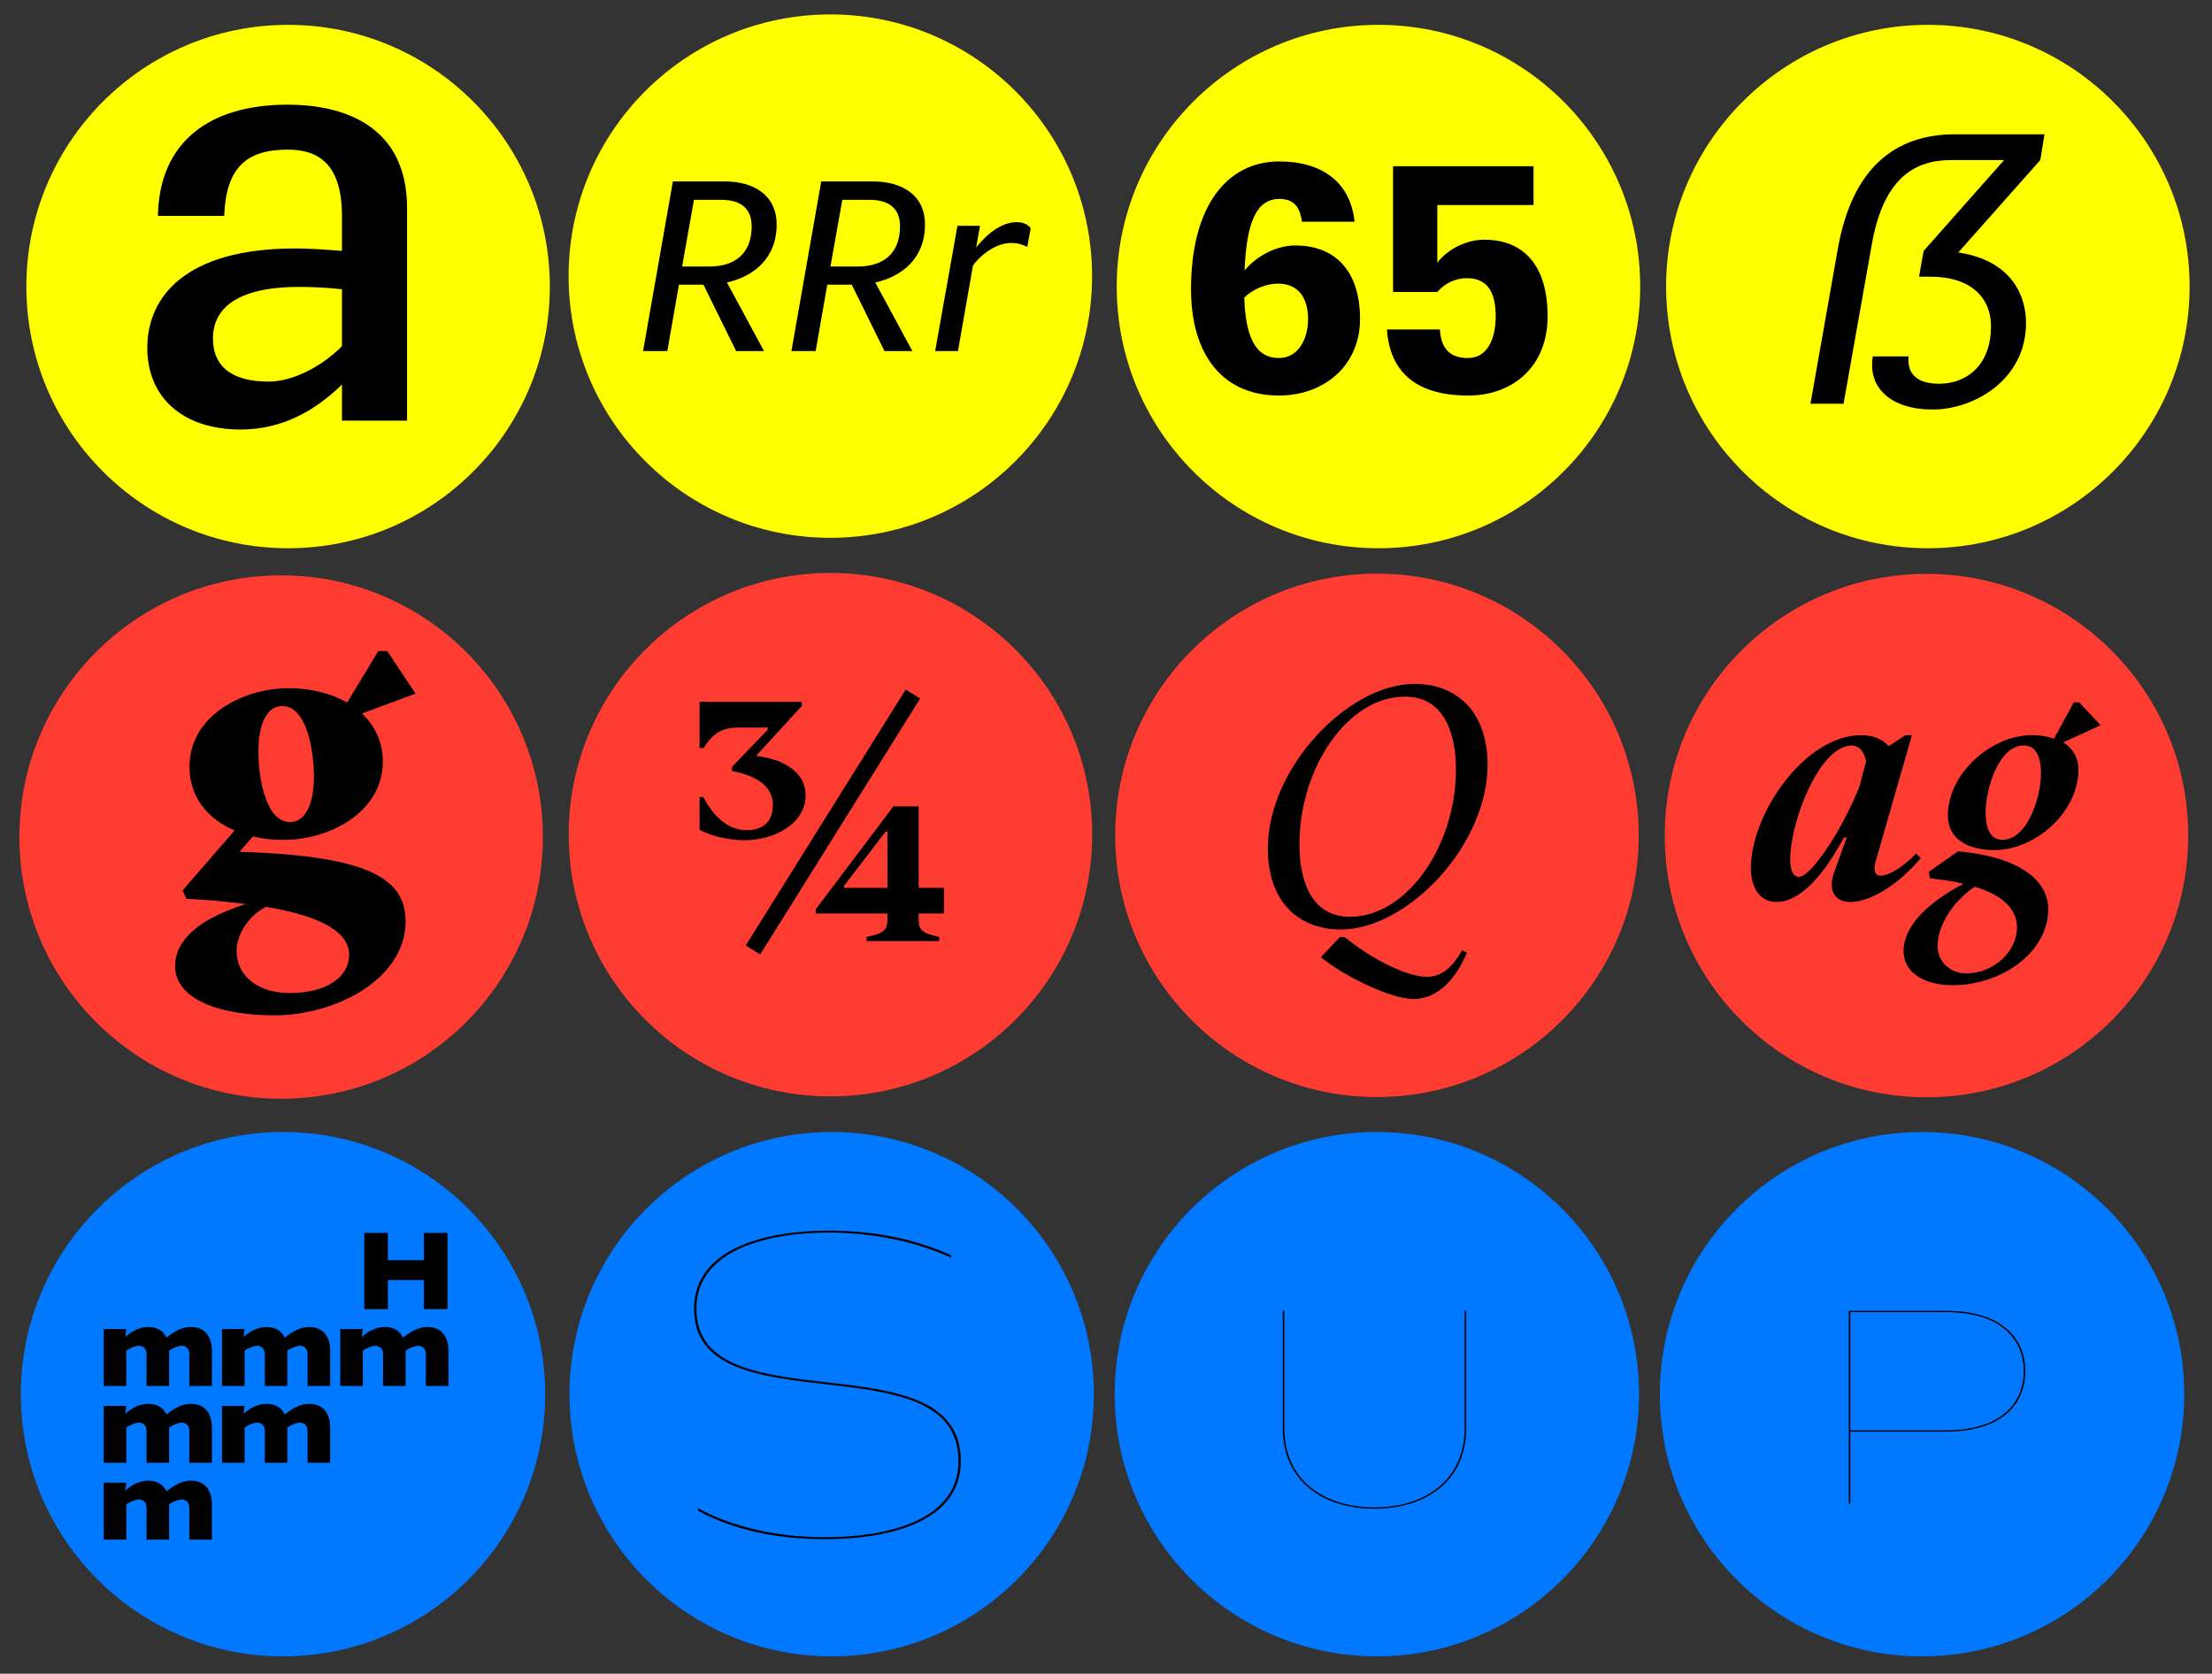 <?xml version="1.0" encoding="UTF-8" standalone="no"?>
<svg width="637px" height="482px" viewBox="0 0 637 482" version="1.1" xmlns="http://www.w3.org/2000/svg" xmlns:xlink="http://www.w3.org/1999/xlink" xmlns:sketch="http://www.bohemiancoding.com/sketch/ns">
    <rect x="0" y="0" width="637" height="482" fill="#333333" stroke="none"/>
    <!-- Generator: Sketch 3.3.2 (12043) - http://www.bohemiancoding.com/sketch -->
    <title>canvas</title>
    <desc>Created with Sketch.</desc>
    <defs></defs>
    <g id="Buttons" stroke="none" stroke-width="1" fill="none" fill-rule="evenodd" sketch:type="MSPage">
        <g id="canvas" sketch:type="MSArtboardGroup">
            <g id="vegan-sans" sketch:type="MSLayerGroup" transform="translate(7, 4)">
                <g id="a" transform="translate(0, 3)" sketch:type="MSShapeGroup">
                    <path d="M151.337,75.519 C151.337,117.144 117.58,150.883 75.959,150.883 C34.347,150.883 0.591,117.144 0.591,75.519 C0.591,33.902 34.347,0.155 75.959,0.155 C117.58,0.154 151.337,33.901 151.337,75.519 L151.337,75.519 Z" id="Shape" fill="#FFFF00"></path>
                    <path d="M110.223,114.138 L110.223,52.963 C110.223,29.277 92.16,23.142 75.801,23.142 C53.137,23.142 38.823,34.048 38.483,55.178 L57.568,55.178 C58.079,41.375 63.873,36.093 75.801,36.093 C83.64,36.093 91.478,39.16 91.478,55.178 L91.478,65.232 C86.707,64.891 82.276,64.55 78.016,64.55 C46.151,64.55 35.415,78.694 35.415,93.178 C35.415,107.322 45.469,116.694 62.339,116.694 C74.097,116.694 83.64,111.411 91.478,103.743 L91.478,114.138 L110.223,114.138 Z M91.478,92.667 C86.366,97.949 77.846,102.891 70.348,102.891 C60.805,102.891 54.33,99.313 54.33,90.452 C54.33,82.102 60.805,75.626 79.209,75.626 C82.788,75.626 87.048,75.797 91.478,76.308 L91.478,92.667 Z" fill="#000000"></path>
                </g>
                <g id="rrr" transform="translate(156, 0)" sketch:type="MSShapeGroup">
                    <path d="M151.49,75.519 C151.49,117.144 117.732,150.883 76.111,150.883 C34.5,150.883 0.743,117.144 0.743,75.519 C0.743,33.902 34.499,0.155 76.111,0.155 C117.732,0.154 151.49,33.901 151.49,75.519 L151.49,75.519 Z" id="Shape" fill="#FFFF00"></path>
                    <path d="M57.021,97.108 L46.341,77.353 C54.019,75.608 60.651,70.443 60.651,60.67 C60.651,51.874 53.67,48.244 45.643,48.244 L30.774,48.244 L22.188,97.108 L29.168,97.108 L32.519,77.982 L39.57,77.982 L48.993,97.108 L57.021,97.108 Z M33.427,72.746 L36.847,53.55 L44.735,53.55 C49.901,53.55 53.461,55.714 53.461,61.158 C53.461,69.395 48.225,72.746 41.315,72.746 L33.427,72.746 Z M99.742,97.108 L89.062,77.353 C96.74,75.608 103.372,70.443 103.372,60.67 C103.372,51.874 96.391,48.244 88.364,48.244 L73.495,48.244 L64.909,97.108 L71.89,97.108 L75.24,77.982 L82.291,77.982 L91.714,97.108 L99.742,97.108 Z M76.148,72.746 L79.568,53.55 L87.456,53.55 C92.622,53.55 96.182,55.714 96.182,61.158 C96.182,69.395 90.947,72.746 84.036,72.746 L76.148,72.746 Z M112.866,97.108 L117.194,72.467 C119.567,69.186 123.965,65.975 128.153,65.975 C130.247,65.975 131.225,66.394 132.83,67.092 L133.807,61.717 C132.9,60.6 131.643,59.972 129.759,59.972 C125.919,59.972 121.731,62.694 118.101,67.301 L119.218,61.019 L112.726,61.019 L106.304,97.108 L112.866,97.108 Z" id="RRr" fill="#000000"></path>
                </g>
                <g id="65" transform="translate(314, 3)" sketch:type="MSShapeGroup">
                    <path d="M151.334,75.519 C151.334,117.144 117.578,150.883 75.956,150.883 C34.344,150.883 0.588,117.144 0.588,75.519 C0.588,33.902 34.344,0.155 75.956,0.155 C117.578,0.154 151.334,33.901 151.334,75.519 L151.334,75.519 Z" id="Shape" fill="#FFFF00"></path>
                    <path d="M69.085,56.853 C67.884,45.401 59.665,39.49 47.382,39.49 C32.513,39.49 21.984,52.143 21.984,76.247 C21.984,95.457 31.312,106.909 47.289,106.909 C60.311,106.909 70.655,98.32 70.655,84.836 C70.655,71.168 63.636,63.687 52,63.687 C46.551,63.687 40.825,66.735 37.408,70.891 C37.962,57.037 40.825,50.296 47.382,50.296 C51.353,50.296 53.292,52.235 53.939,56.853 L69.085,56.853 Z M47.012,74.677 C53.662,74.677 55.694,79.849 55.694,84.836 C55.694,90.562 52.923,96.103 47.289,96.103 C40.455,96.103 37.685,89.823 37.315,78.741 C39.624,76.339 43.595,74.677 47.012,74.677 L47.012,74.677 Z M78.413,87.884 C79.244,100.444 87.187,106.909 101.778,106.909 C114.708,106.909 124.682,98.504 124.682,84.097 C124.682,69.413 117.756,62.025 106.396,62.025 C101.132,62.025 95.591,64.98 92.912,68.674 L92.912,52.05 L120.619,52.05 L120.619,40.875 L80.168,40.875 L80.168,77.078 L92.912,77.078 C95.129,74.492 98.269,73.107 101.409,73.107 C107.874,73.107 109.721,77.909 109.721,84.097 C109.721,90.747 107.227,96.103 101.778,96.103 C96.514,96.103 94.021,93.425 93.651,87.884 L78.413,87.884 Z" fill="#000000"></path>
                </g>
                <g id="b" transform="translate(472, 3)" sketch:type="MSShapeGroup">
                    <path d="M151.547,75.519 C151.547,117.144 117.789,150.883 76.168,150.883 C34.557,150.883 0.8,117.144 0.8,75.519 C0.8,33.902 34.557,0.155 76.168,0.155 C117.789,0.154 151.547,33.901 151.547,75.519 L151.547,75.519 Z" id="Shape" fill="#FFFF00"></path>
                    <path d="M108.549,39.1 L109.769,31.672 L84.049,31.672 C66.644,31.672 54.338,41.428 50.236,64.709 L42.365,109.275 L51.899,109.275 L59.992,63.6 C63.096,45.862 70.967,39.1 82.83,39.1 L98.128,39.1 L74.958,65.263 L73.628,72.691 L76.954,72.691 C88.816,72.691 94.359,79.01 94.359,86.881 C94.359,98.3 87.264,103.51 79.393,103.51 C73.739,103.51 70.081,101.182 70.635,95.639 L60.325,95.639 C58.773,104.73 65.646,110.938 77.508,110.938 C89.592,110.938 104.447,102.291 104.447,85.994 C104.447,78.345 100.456,68.035 84.936,65.706 L108.549,39.1 Z" id="ẞ" fill="#000000"></path>
                </g>
            </g>
            <g id="kunda-book" sketch:type="MSLayerGroup" transform="translate(5, 165)">
                <g id="g" sketch:type="MSShapeGroup">
                    <path d="M151.337,76.053 C151.337,117.678 117.58,151.416 75.959,151.416 C34.347,151.416 0.591,117.678 0.591,76.053 C0.591,34.436 34.347,0.688 75.959,0.688 C117.58,0.688 151.337,34.436 151.337,76.053 L151.337,76.053 Z" id="Shape" fill="#FF3C32"></path>
                    <path d="M65.555,95.428 C51.709,99.853 45.428,105.991 45.428,113.271 C45.428,122.265 57.133,127.404 74.12,127.404 C91.393,127.404 111.807,117.126 111.807,100.281 C111.807,87.433 99.816,81.438 63.985,80.296 L67.839,75.871 C70.694,76.584 73.549,76.87 76.69,76.87 C89.966,76.87 105.24,68.876 105.24,54.315 C105.24,48.605 102.956,44.037 99.245,40.468 L114.662,34.758 L106.525,22.482 L103.955,22.482 L94.962,37.328 C90.251,34.616 84.399,33.188 78.118,33.188 C64.842,33.188 49.567,41.182 49.567,55.743 C49.567,64.593 54.849,70.874 62.558,74.158 L47.569,91.43 L48.711,93.857 C55.848,94.143 61.987,94.857 67.268,95.57 L65.555,95.428 Z M95.533,109.988 C95.533,116.412 88.967,120.98 78.403,120.98 C69.695,120.98 63.129,116.412 63.129,108.703 C63.129,105.991 64.842,99.853 71.551,96.141 C88.538,98.996 95.533,103.85 95.533,109.988 L95.533,109.988 Z M78.546,71.731 C71.408,71.731 69.41,58.74 69.41,51.317 C69.41,44.18 71.551,38.327 76.262,38.327 C83.399,38.327 85.398,51.317 85.398,58.74 C85.398,65.878 83.257,71.731 78.546,71.731 L78.546,71.731 Z" fill="#000000"></path>
                </g>
                <g id="34" transform="translate(158, 0)" sketch:type="MSShapeGroup">
                    <path d="M151.524,75.369 C151.524,116.994 117.766,150.732 76.146,150.732 C34.534,150.732 0.778,116.994 0.778,75.369 C0.778,33.752 34.534,0.004 76.146,0.004 C117.766,0.004 151.524,33.752 151.524,75.369 L151.524,75.369 Z" id="Shape" fill="#FF3C32"></path>
                    <path d="M107.449,106 L107.449,104.822 C102.415,103.75 101.558,102.786 101.558,99.573 L101.558,98.073 L108.842,98.073 L108.842,90.682 L101.558,90.682 L101.558,67.222 L94.273,67.222 L71.885,96.895 L71.885,98.073 L92.56,98.073 L92.56,99.573 C92.56,102.786 91.703,103.75 86.561,104.822 L86.561,106 L107.449,106 Z M38.463,73.971 C42.32,76.006 47.354,76.97 51.425,76.97 C59.78,76.97 68.993,72.364 68.993,64.008 C68.993,57.581 63.101,53.725 54.746,52.653 L67.922,38.299 L67.922,37.121 L38.463,37.121 L38.463,50.404 L39.642,50.404 C43.069,44.941 46.176,44.512 50.461,44.512 L58.066,44.512 L58.066,45.155 L47.783,55.867 L47.783,57.045 C54.424,58.331 59.566,61.116 59.566,66.794 C59.566,72.578 55.603,74.078 52.068,74.078 C47.033,74.078 42.748,70.65 39.534,64.544 L38.463,64.544 L38.463,73.971 Z M55.924,109.856 L101.986,36.157 L97.809,33.586 L51.746,107.285 L55.924,109.856 Z M92.56,90.682 L80.026,90.682 L80.026,90.146 L92.024,74.506 L92.56,74.506 L92.56,90.682 Z" id="¾" fill="#000000"></path>
                </g>
                <g id="q" transform="translate(316, 0)" sketch:type="MSShapeGroup">
                    <path d="M150.898,75.557 C150.898,117.182 117.14,150.92 75.519,150.92 C33.908,150.92 0.151,117.182 0.151,75.557 C0.151,33.94 33.908,0.192 75.519,0.192 C117.14,0.192 150.898,33.94 150.898,75.557 L150.898,75.557 Z" id="Shape" fill="#FF3C32"></path>
                    <path d="M100.052,108.649 C97.118,113.889 93.87,116.299 89.888,116.299 C83.286,116.299 72.074,109.802 66.311,104.877 L64.844,104.877 L59.395,110.64 C65.053,115.461 78.99,122.691 86.115,122.691 C93.346,122.691 98.585,116.299 101.414,109.383 L100.052,108.649 Z M67.778,99.009 C56.775,99.009 53.212,88.949 53.212,78.156 C53.212,56.046 67.149,35.613 83.6,35.613 C94.603,35.613 98.271,45.777 98.271,56.57 C98.271,78.68 84.124,99.009 67.778,99.009 L67.778,99.009 Z M65.158,102.677 C84.124,102.677 107.387,78.68 107.387,55.208 C107.387,40.224 98.795,31.945 86.325,31.945 C67.358,31.945 44.096,55.942 44.096,79.414 C44.096,94.398 52.688,102.677 65.158,102.677 L65.158,102.677 Z" id="Q" fill="#000000"></path>
                </g>
                <g id="ag" transform="translate(474, 0)" sketch:type="MSShapeGroup">
                    <path d="M151.149,75.629 C151.149,117.254 117.393,150.992 75.771,150.992 C34.159,150.992 0.403,117.254 0.403,75.629 C0.403,34.012 34.159,0.264 75.771,0.264 C117.393,0.264 151.149,34.012 151.149,75.629 L151.149,75.629 Z" id="Shape" fill="#FF3C32"></path>
                    <path d="M56.424,61.665 C50.927,75.189 42.351,87.503 39.052,87.503 C36.963,87.503 36.523,84.534 36.523,82.555 C36.523,71.78 44.879,49.681 54.335,49.681 C56.204,49.681 57.633,51.11 58.403,54.189 L56.424,61.665 Z M72.806,80.796 C69.398,84.314 65.22,87.173 62.581,87.173 C60.932,87.173 60.492,85.634 61.042,83.435 L71.597,46.712 L69.727,46.712 L64.89,49.901 C62.911,47.592 59.942,46.712 56.974,46.712 C40.701,46.712 25.199,69.471 25.199,84.974 C25.199,90.801 27.948,94.759 32.565,94.759 C39.492,94.759 46.199,86.953 52.026,76.178 L52.796,76.178 L49.167,86.293 C47.078,92.23 50.157,94.759 53.785,94.759 C59.942,94.759 68.078,89.372 74.125,82.115 L72.806,80.796 Z M69.178,108.832 C69.178,115.649 75.994,118.728 83.251,118.728 C97.544,118.728 110.848,109.162 110.848,96.848 C110.848,88.602 102.712,81.785 84.9,80.136 L76.434,86.073 L76.764,87.942 C80.502,88.382 83.691,88.822 86.439,89.482 C75.115,95.529 69.178,102.236 69.178,108.832 L69.178,108.832 Z M125.91,43.854 L119.753,37.257 L118.214,37.257 L112.497,47.702 C110.628,47.042 108.429,46.712 106.12,46.712 C94.356,46.712 81.932,57.817 81.932,69.801 C81.932,76.618 87.649,79.806 95.345,79.806 C107.219,79.806 119.533,68.812 119.533,56.718 C119.533,53.089 117.884,50.451 115.136,48.801 L125.91,43.854 Z M101.832,102.016 C101.832,109.272 94.905,115.319 87.209,115.319 C82.591,115.319 78.963,111.911 78.963,107.403 C78.963,102.785 82.041,95.639 89.628,90.361 C99.193,93.22 101.832,97.838 101.832,102.016 L101.832,102.016 Z M97.654,76.838 C93.806,76.838 92.816,72.99 92.816,68.922 C92.816,62.215 96.554,49.681 103.811,49.681 C107.659,49.681 108.759,53.639 108.759,57.707 C108.759,64.414 104.91,76.838 97.654,76.838 L97.654,76.838 Z" fill="#000000"></path>
                </g>
            </g>
            <g id="hrot" sketch:type="MSLayerGroup" transform="translate(6, 326)">
                <g id="hrot-hmm" sketch:type="MSShapeGroup">
                    <path d="M151,75.5 C151,117.2 117.186,151 75.495,151 C33.813,151 0,117.2 0,75.5 C0,33.809 33.813,0 75.495,0 C117.185,-6.29730763e-15 151,33.809 151,75.5 L151,75.5 Z" id="Shape" fill="#0078FF"></path>
                    <path d="M122.87,51 L122.87,29.054 L116.082,29.054 L116.082,36.926 L105.694,36.926 L105.694,29.054 L98.906,29.054 L98.906,51 L105.694,51 L105.694,42.631 L116.082,42.631 L116.082,51 L122.87,51 Z" id="H" fill="#000000"></path>
                    <path d="M55.011,73.128 L55.011,62.945 C55.011,58.673 52.787,56.157 49.042,56.157 C47.082,56.157 45.033,56.771 41.932,59.2 C40.966,57.181 39.152,56.157 36.723,56.157 C34.763,56.157 32.363,56.918 30.081,59.025 L30.374,56.742 L23.878,56.742 L23.878,73.128 L30.374,73.128 L30.374,62.945 C31.573,62.126 33.066,61.57 34.031,61.57 C34.997,61.57 36.196,62.126 36.196,63.94 L36.196,73.128 L42.692,73.128 L42.692,62.945 C43.892,62.126 45.384,61.57 46.35,61.57 C47.316,61.57 48.515,62.126 48.515,63.94 L48.515,73.128 L55.011,73.128 Z M89.071,73.128 L89.071,62.945 C89.071,58.673 86.847,56.157 83.102,56.157 C81.141,56.157 79.093,56.771 75.991,59.2 C75.026,57.181 73.211,56.157 70.783,56.157 C68.822,56.157 66.423,56.918 64.141,59.025 L64.433,56.742 L57.937,56.742 L57.937,73.128 L64.433,73.128 L64.433,62.945 C65.633,62.126 67.125,61.57 68.091,61.57 C69.056,61.57 70.256,62.126 70.256,63.94 L70.256,73.128 L76.752,73.128 L76.752,62.945 C77.952,62.126 79.444,61.57 80.41,61.57 C81.375,61.57 82.575,62.126 82.575,63.94 L82.575,73.128 L89.071,73.128 Z M123.13,73.128 L123.13,62.945 C123.13,58.673 120.907,56.157 117.161,56.157 C115.201,56.157 113.152,56.771 110.051,59.2 C109.085,57.181 107.271,56.157 104.842,56.157 C102.882,56.157 100.482,56.918 98.2,59.025 L98.493,56.742 L91.997,56.742 L91.997,73.128 L98.493,73.128 L98.493,62.945 C99.692,62.126 101.185,61.57 102.15,61.57 C103.116,61.57 104.316,62.126 104.316,63.94 L104.316,73.128 L110.812,73.128 L110.812,62.945 C112.011,62.126 113.504,61.57 114.469,61.57 C115.435,61.57 116.634,62.126 116.634,63.94 L116.634,73.128 L123.13,73.128 Z" id="mmm" fill="#000000"></path>
                    <path d="M55.011,95.256 L55.011,85.074 C55.011,80.802 52.787,78.285 49.042,78.285 C47.082,78.285 45.033,78.9 41.932,81.328 C40.966,79.309 39.152,78.285 36.723,78.285 C34.763,78.285 32.363,79.046 30.081,81.153 L30.374,78.87 L23.878,78.87 L23.878,95.256 L30.374,95.256 L30.374,85.074 C31.573,84.254 33.066,83.698 34.031,83.698 C34.997,83.698 36.196,84.254 36.196,86.069 L36.196,95.256 L42.692,95.256 L42.692,85.074 C43.892,84.254 45.384,83.698 46.35,83.698 C47.316,83.698 48.515,84.254 48.515,86.069 L48.515,95.256 L55.011,95.256 Z M89.071,95.256 L89.071,85.074 C89.071,80.802 86.847,78.285 83.102,78.285 C81.141,78.285 79.093,78.9 75.991,81.328 C75.026,79.309 73.211,78.285 70.783,78.285 C68.822,78.285 66.423,79.046 64.141,81.153 L64.433,78.87 L57.937,78.87 L57.937,95.256 L64.433,95.256 L64.433,85.074 C65.633,84.254 67.125,83.698 68.091,83.698 C69.056,83.698 70.256,84.254 70.256,86.069 L70.256,95.256 L76.752,95.256 L76.752,85.074 C77.952,84.254 79.444,83.698 80.41,83.698 C81.375,83.698 82.575,84.254 82.575,86.069 L82.575,95.256 L89.071,95.256 Z" id="mm" fill="#000000"></path>
                    <path d="M55.011,117.384 L55.011,107.201 C55.011,102.929 52.787,100.413 49.042,100.413 C47.082,100.413 45.033,101.027 41.932,103.456 C40.966,101.437 39.152,100.413 36.723,100.413 C34.763,100.413 32.363,101.174 30.081,103.281 L30.374,100.998 L23.878,100.998 L23.878,117.384 L30.374,117.384 L30.374,107.201 C31.573,106.382 33.066,105.826 34.031,105.826 C34.997,105.826 36.196,106.382 36.196,108.196 L36.196,117.384 L42.692,117.384 L42.692,107.201 C43.892,106.382 45.384,105.826 46.35,105.826 C47.316,105.826 48.515,106.382 48.515,108.196 L48.515,117.384 L55.011,117.384 Z" id="m" fill="#000000"></path>
                </g>
                <g id="hrot-s" transform="translate(158, 0)" sketch:type="MSShapeGroup">
                    <path d="M151,75.5 C151,117.2 117.186,151 75.495,151 C33.813,151 0,117.2 0,75.5 C0,33.809 33.813,0 75.495,0 C117.186,-6.29730763e-15 151,33.809 151,75.5 L151,75.5 Z" id="Shape" fill="#0078FF"></path>
                    <path d="M36.998,109.039 C49.483,115.787 63.092,117.249 73.552,117.249 C92.11,117.249 112.693,112.301 112.693,94.755 C112.693,58.763 36.548,85.082 36.548,50.89 C36.548,33.794 57.468,28.957 74.452,28.957 C84.462,28.957 97.396,30.532 109.881,36.156 L109.881,35.481 C97.396,29.857 84.912,28.395 74.452,28.395 C57.018,28.395 35.873,33.344 35.873,50.89 C35.873,85.757 112.018,59.438 112.018,94.755 C112.018,111.851 91.66,116.687 73.552,116.687 C63.542,116.687 49.483,115.112 36.998,108.364 L36.998,109.039 Z" id="S" fill="#000000"></path>
                </g>
                <g id="hrot-u" transform="translate(315, 0)" sketch:type="MSShapeGroup">
                    <path d="M151,75.5 C151,117.2 117.186,151 75.495,151 C33.813,151 0,117.2 0,75.5 C0,33.809 33.813,0 75.495,0 C117.186,-6.29730763e-15 151,33.809 151,75.5 L151,75.5 Z" id="Shape-Copy" fill="#0078FF"></path>
                    <path d="M100.792,85.17 C100.792,100.636 88.878,108.11 74.818,108.11 C60.758,108.11 48.844,100.636 48.844,85.17 L48.844,51.5 L48.4,51.5 L48.4,85.17 C48.4,100.932 60.462,108.48 74.818,108.48 C89.174,108.48 101.236,100.932 101.236,85.17 L101.236,51.5 L100.792,51.5 L100.792,85.17 Z" id="U" fill="#000000"></path>
                </g>
                <g id="hrot-p" transform="translate(472, 0)" sketch:type="MSShapeGroup">
                    <path d="M151,75.5 C151,117.2 117.186,151 75.495,151 C33.813,151 0,117.2 0,75.5 C0,33.809 33.813,0 75.495,0 C117.186,-6.29730763e-15 151,33.809 151,75.5 L151,75.5 Z" id="Shape-Copy-2" fill="#0078FF"></path>
                    <path d="M54.844,85.91 L54.844,51.87 L82.372,51.87 C98.652,51.87 104.794,60.084 104.794,68.89 C104.794,77.696 98.652,85.91 82.372,85.91 L54.844,85.91 Z M82.372,86.28 C98.948,86.28 105.238,77.992 105.238,68.89 C105.238,59.788 98.948,51.5 82.372,51.5 L54.4,51.5 L54.4,107 L54.844,107 L54.844,86.28 L82.372,86.28 Z" id="P" fill="#000000"></path>
                </g>
            </g>
        </g>
    </g>
</svg>